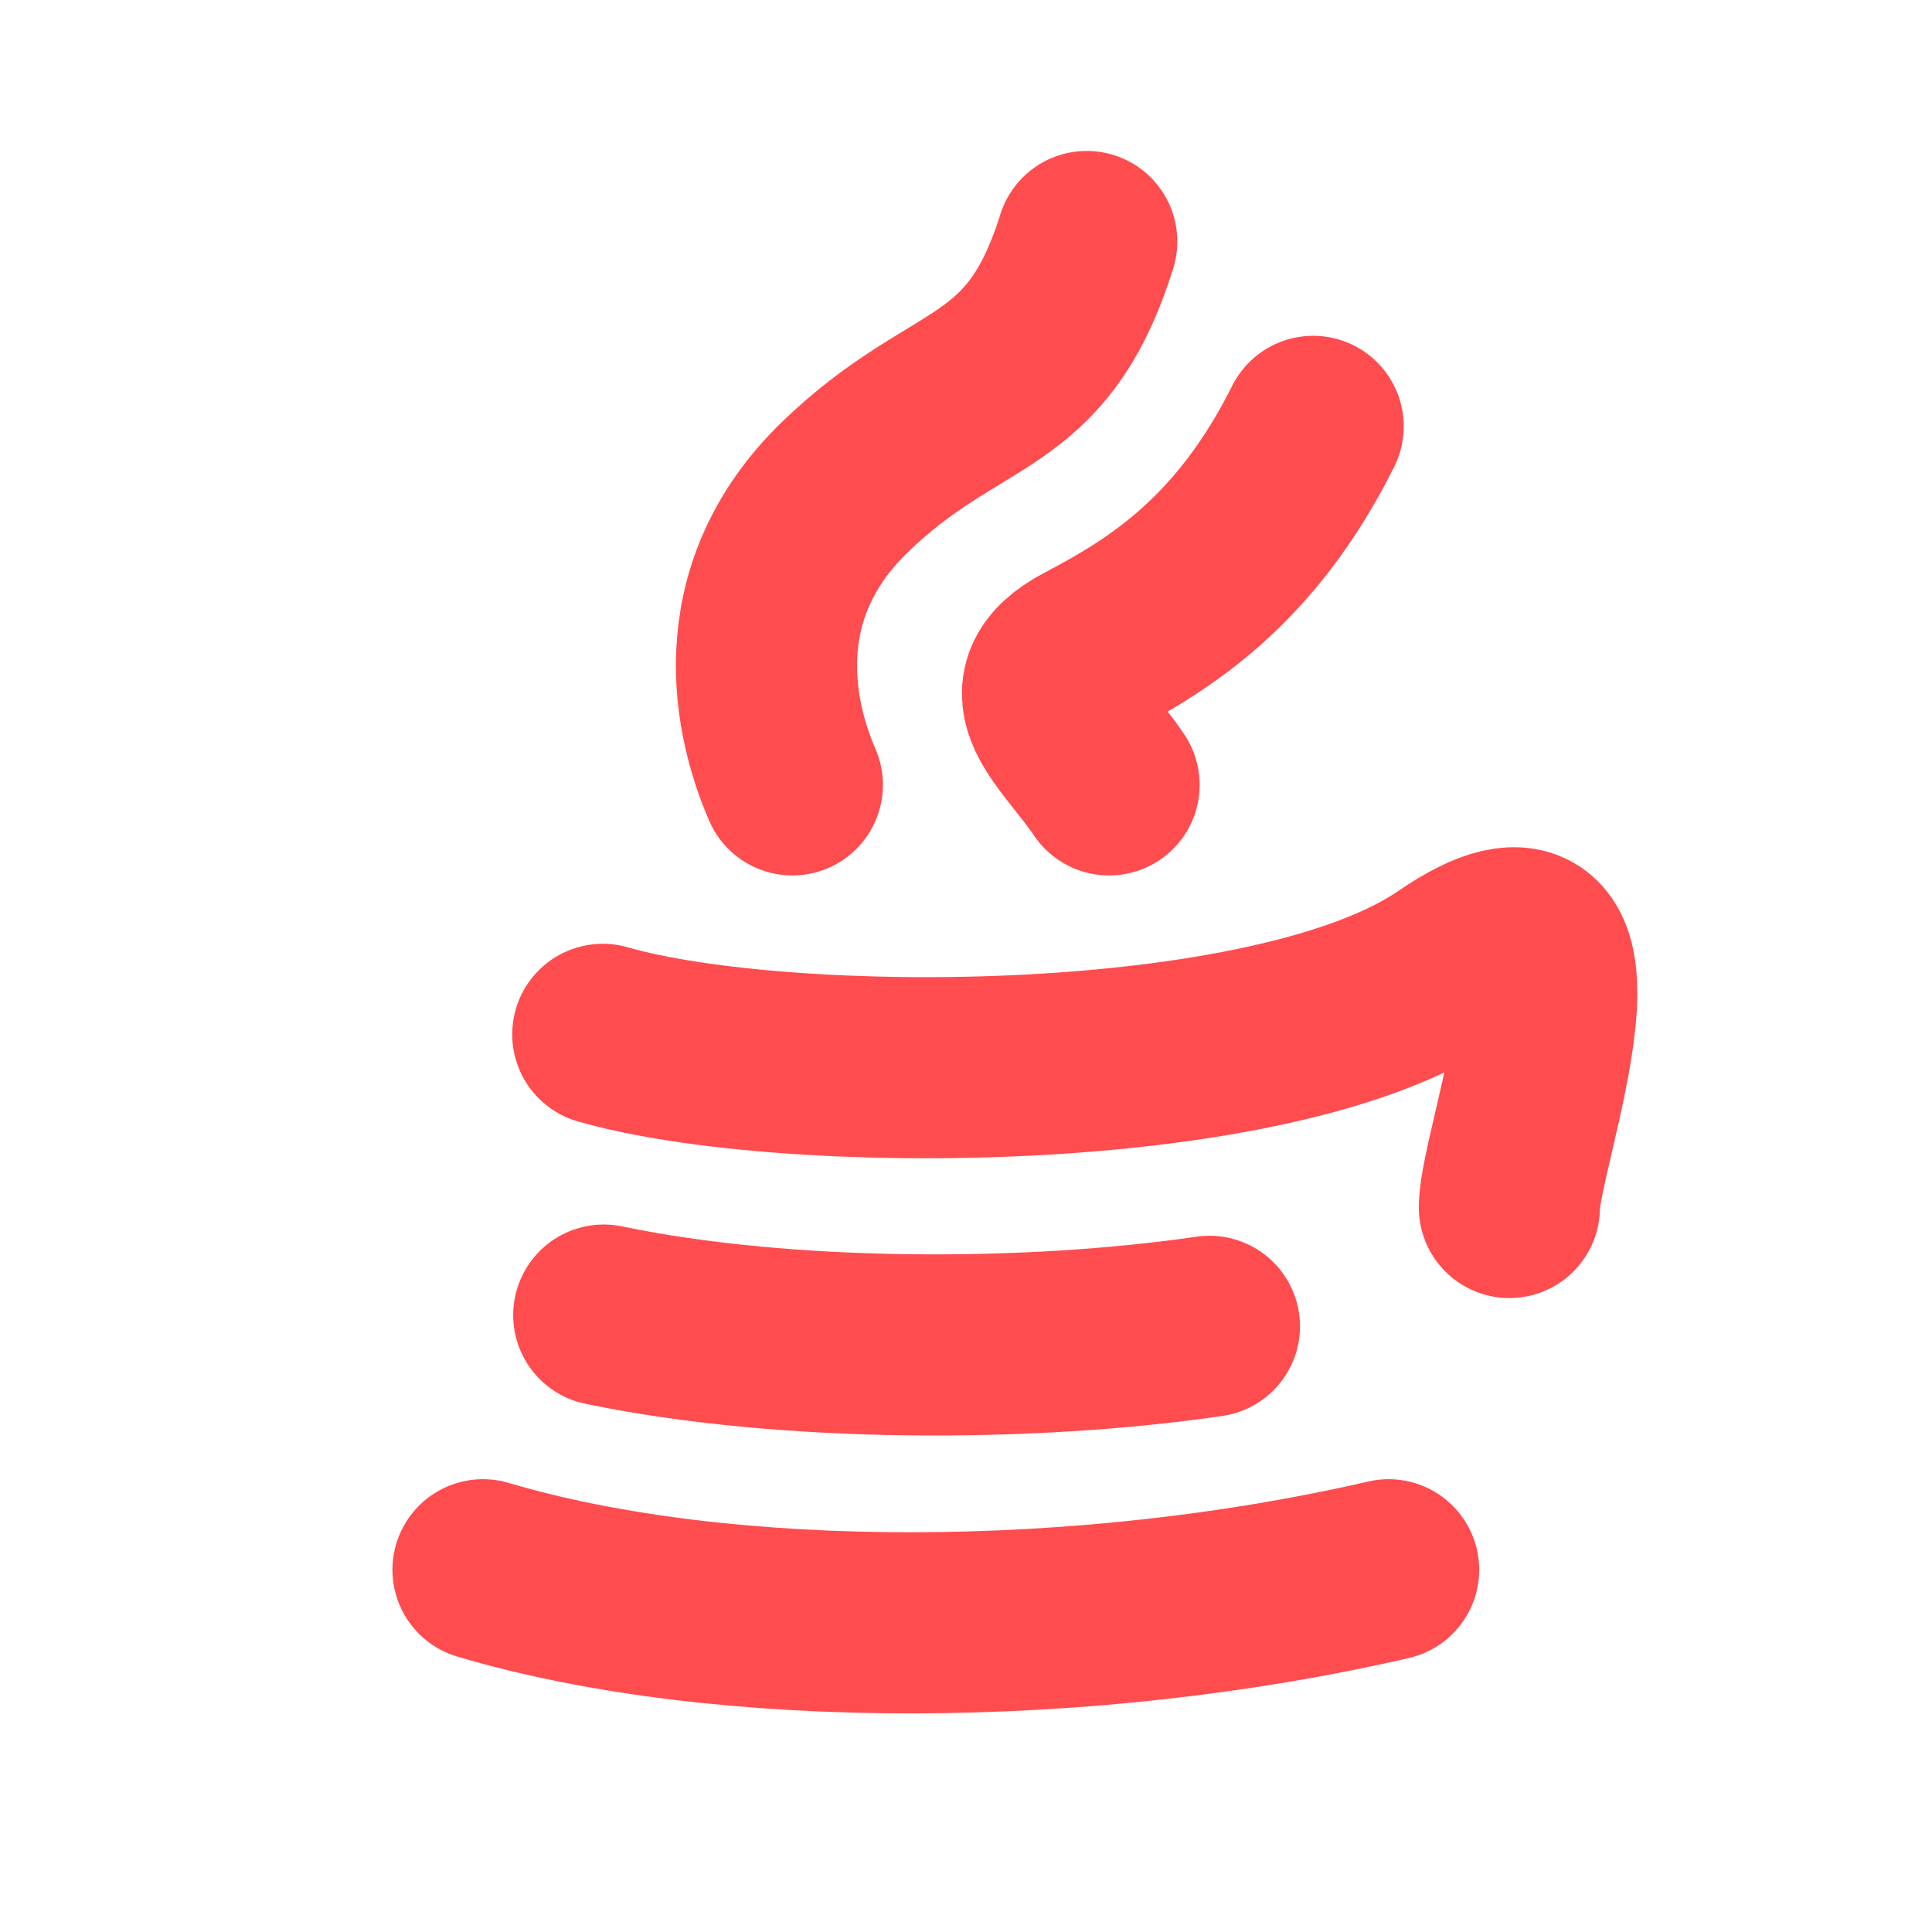 <svg width="16" height="16" viewBox="0 0 16 16" fill="none" xmlns="http://www.w3.org/2000/svg">
<path d="M4.992 8.566C6.5 9 10.541 9 12 8C13.459 7 12.5 9.5 12.5 10" stroke="#ff4c4f" stroke-width="1.5" stroke-linecap="round"/>
<path d="M11.5 13C9 13.578 6 13.594 4 13" stroke="#ff4c4f" stroke-width="1.5" stroke-linecap="round"/>
<path d="M10.016 10.984C8.516 11.203 6.5 11.203 5 10.891" stroke="#ff4c4f" stroke-width="1.5" stroke-linecap="round"/>
<path d="M6.562 6.5C6.344 6 6.068 4.931 7 4.031C7.932 3.131 8.581 3.336 9 2" stroke="#ff4c4f" stroke-width="1.5" stroke-linecap="round"/>
<path d="M9.185 6.5C8.882 6.05 8.406 5.719 9 5.406C9.594 5.094 10.313 4.656 10.875 3.531" stroke="#ff4c4f" stroke-width="1.5" stroke-linecap="round"/>
</svg>

